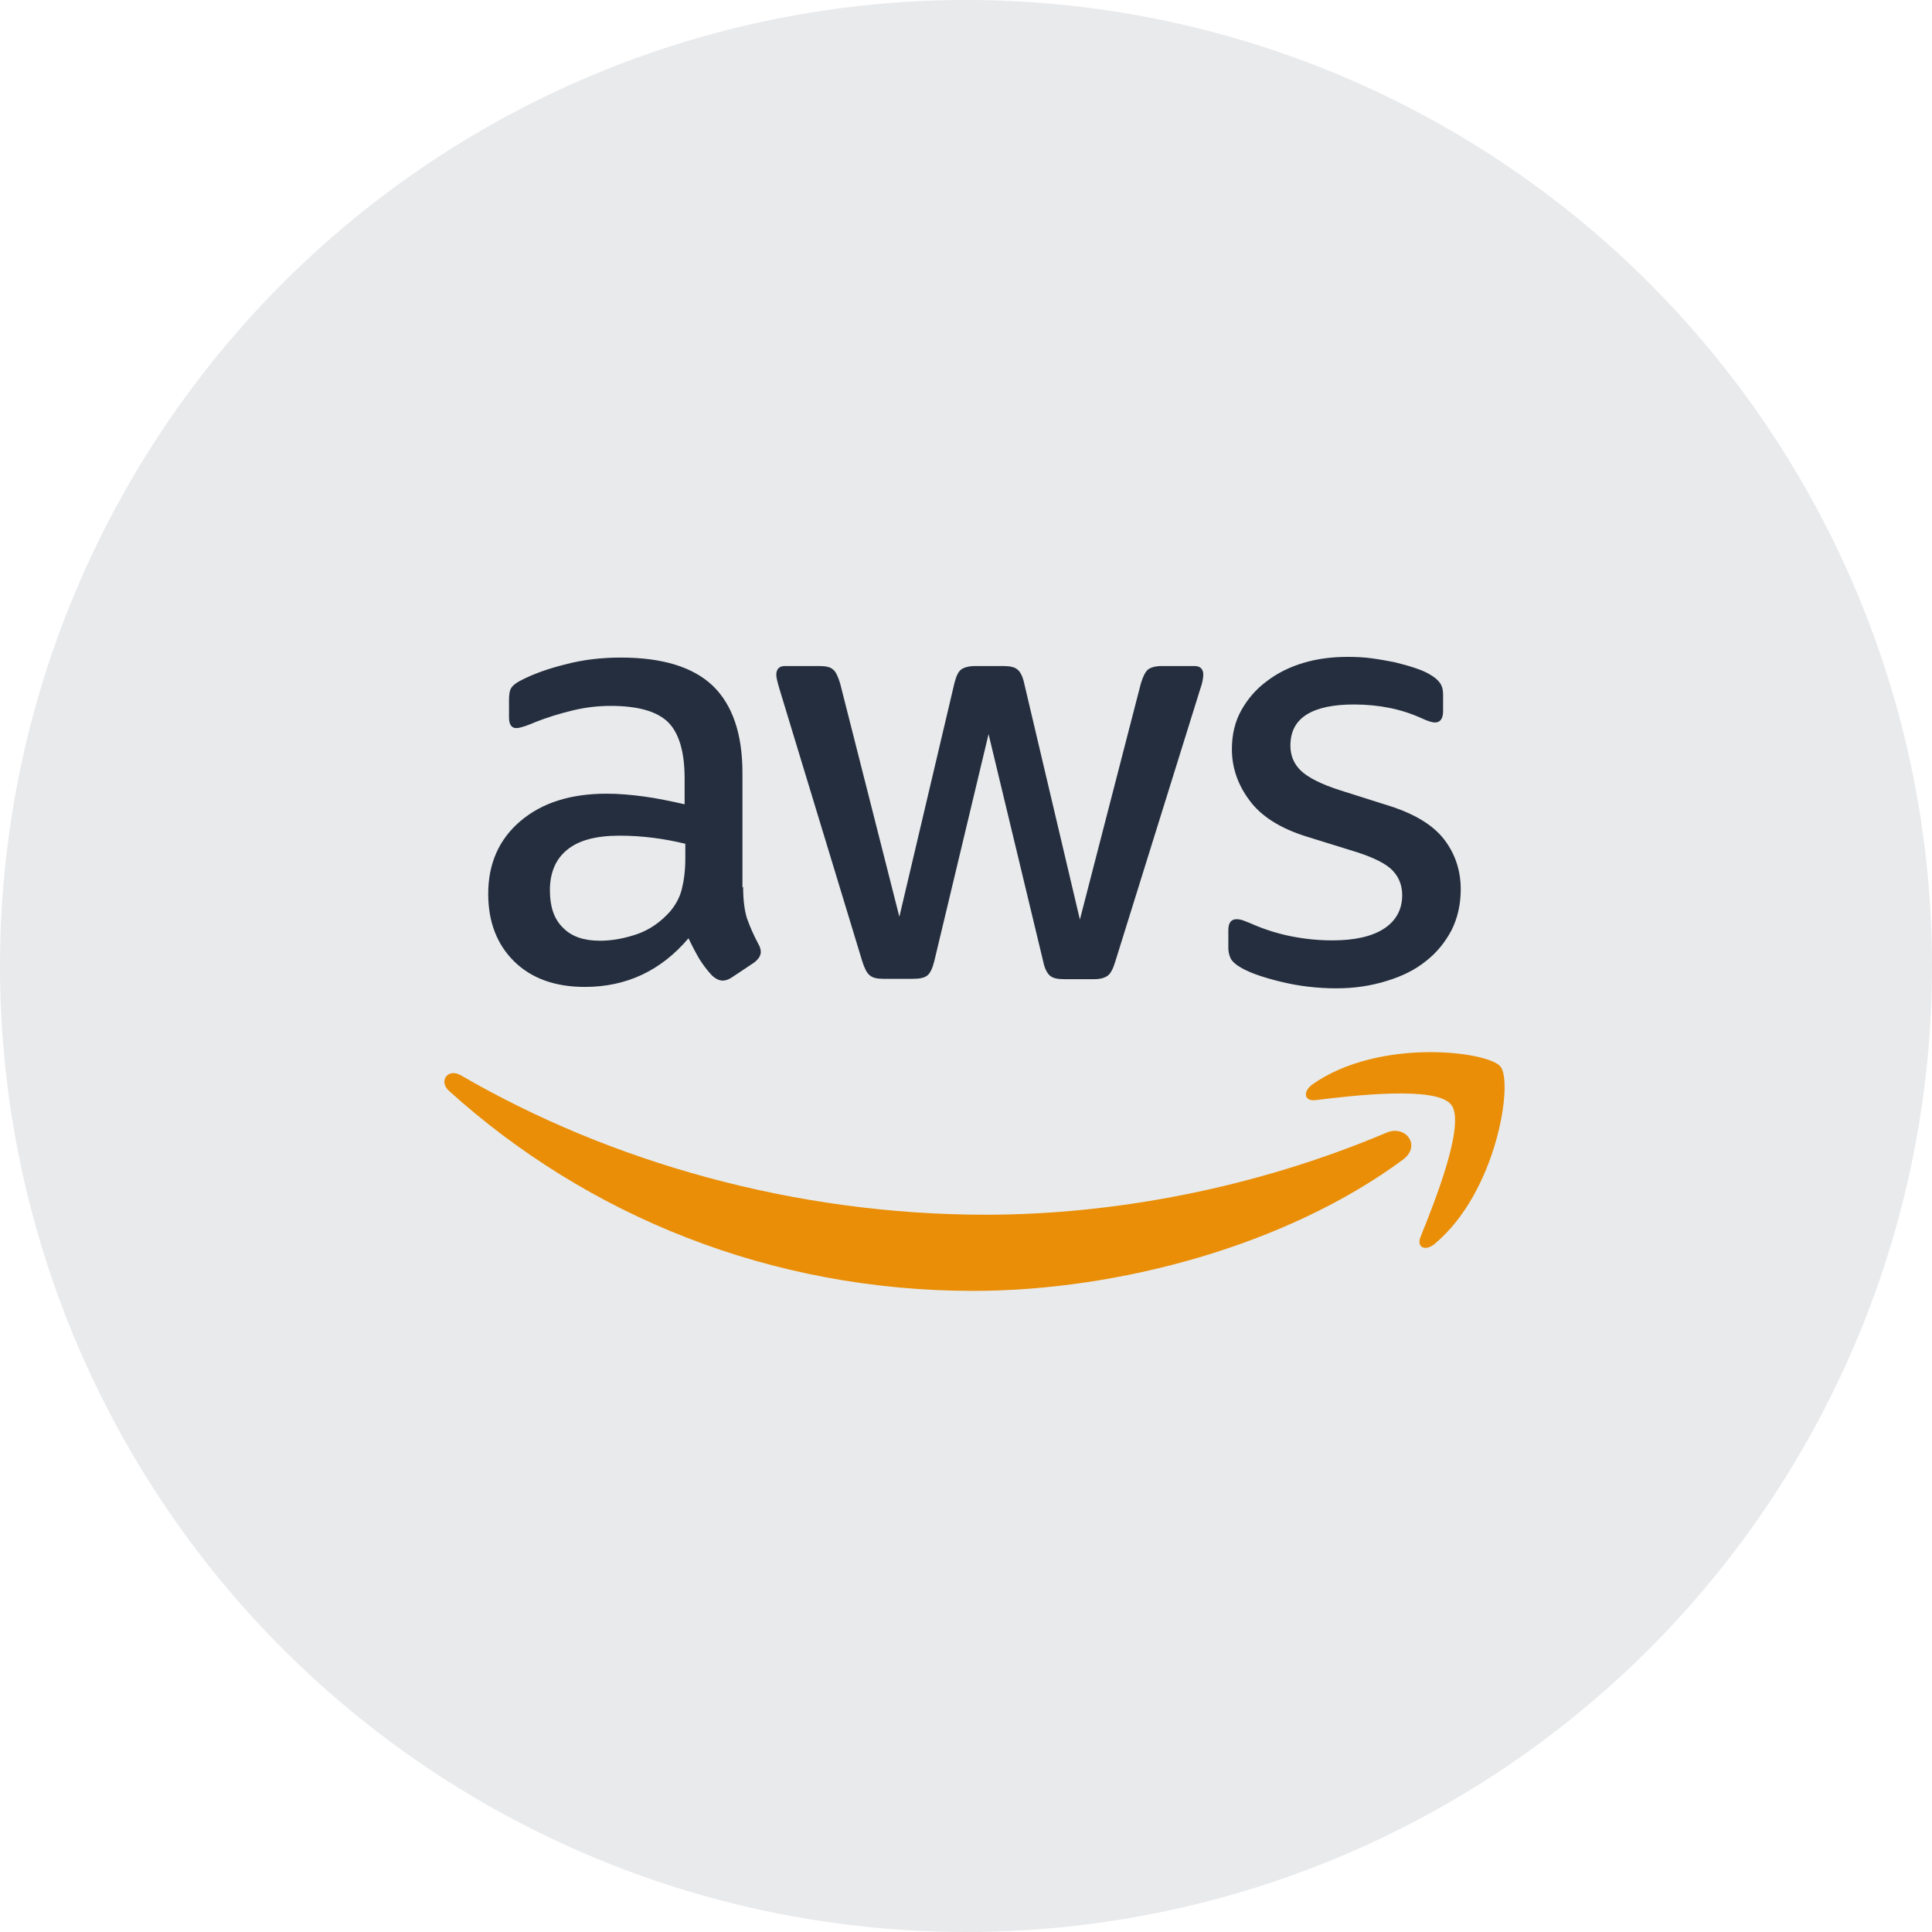 <svg width="100" height="100" viewBox="0 0 100 100" fill="none" xmlns="http://www.w3.org/2000/svg">
<path d="M38.465 45.918C38.465 46.593 38.538 47.141 38.666 47.542C38.812 47.944 38.995 48.382 39.25 48.857C39.341 49.003 39.378 49.149 39.378 49.276C39.378 49.459 39.268 49.641 39.031 49.824L37.881 50.59C37.717 50.7 37.553 50.755 37.407 50.755C37.224 50.755 37.042 50.663 36.859 50.499C36.604 50.225 36.385 49.934 36.202 49.641C36.02 49.331 35.837 48.984 35.636 48.565C34.213 50.244 32.424 51.083 30.27 51.083C28.737 51.083 27.515 50.645 26.62 49.769C25.726 48.893 25.27 47.725 25.27 46.265C25.27 44.714 25.817 43.454 26.93 42.505C28.044 41.556 29.522 41.081 31.402 41.081C32.023 41.081 32.661 41.136 33.337 41.228C34.012 41.319 34.706 41.465 35.436 41.629V40.297C35.436 38.91 35.144 37.942 34.578 37.377C33.994 36.811 33.008 36.537 31.603 36.537C30.964 36.537 30.307 36.61 29.632 36.774C28.956 36.938 28.299 37.139 27.66 37.395C27.368 37.523 27.149 37.596 27.022 37.632C26.894 37.669 26.803 37.687 26.73 37.687C26.474 37.687 26.346 37.504 26.346 37.121V36.227C26.346 35.935 26.383 35.716 26.474 35.588C26.565 35.46 26.73 35.332 26.985 35.205C27.624 34.876 28.39 34.602 29.285 34.383C30.179 34.146 31.128 34.036 32.132 34.036C34.304 34.036 35.892 34.529 36.914 35.515C37.918 36.5 38.429 37.997 38.429 40.005V45.918H38.465ZM31.055 48.692C31.657 48.692 32.278 48.583 32.935 48.364C33.592 48.145 34.176 47.743 34.669 47.196C34.961 46.849 35.18 46.466 35.289 46.028C35.399 45.59 35.472 45.06 35.472 44.44V43.673C34.943 43.545 34.377 43.436 33.793 43.363C33.209 43.29 32.643 43.254 32.077 43.254C30.855 43.254 29.96 43.491 29.358 43.983C28.756 44.476 28.463 45.17 28.463 46.082C28.463 46.94 28.683 47.579 29.139 48.017C29.577 48.473 30.216 48.692 31.055 48.692ZM45.711 50.663C45.383 50.663 45.163 50.609 45.017 50.481C44.871 50.371 44.744 50.116 44.634 49.769L40.345 35.661C40.236 35.296 40.181 35.059 40.181 34.931C40.181 34.639 40.327 34.474 40.619 34.474H42.408C42.754 34.474 42.992 34.529 43.119 34.657C43.265 34.767 43.375 35.022 43.484 35.369L46.551 47.451L49.398 35.369C49.489 35.004 49.599 34.767 49.745 34.657C49.891 34.547 50.146 34.474 50.475 34.474H51.935C52.282 34.474 52.519 34.529 52.665 34.657C52.811 34.767 52.939 35.022 53.012 35.369L55.895 47.597L59.053 35.369C59.162 35.004 59.29 34.767 59.418 34.657C59.564 34.547 59.801 34.474 60.13 34.474H61.827C62.119 34.474 62.283 34.62 62.283 34.931C62.283 35.022 62.265 35.113 62.247 35.223C62.229 35.332 62.192 35.478 62.119 35.679L57.721 49.788C57.611 50.153 57.483 50.39 57.337 50.499C57.191 50.609 56.954 50.682 56.644 50.682H55.074C54.727 50.682 54.49 50.627 54.344 50.499C54.198 50.371 54.07 50.134 53.997 49.769L51.168 37.997L48.358 49.751C48.266 50.116 48.157 50.353 48.011 50.481C47.865 50.609 47.609 50.663 47.281 50.663H45.711ZM69.164 51.156C68.215 51.156 67.266 51.047 66.353 50.828C65.441 50.609 64.729 50.371 64.254 50.098C63.962 49.934 63.762 49.751 63.689 49.587C63.616 49.422 63.579 49.24 63.579 49.076V48.145C63.579 47.761 63.725 47.579 63.999 47.579C64.109 47.579 64.218 47.597 64.328 47.634C64.437 47.67 64.601 47.743 64.784 47.816C65.404 48.09 66.08 48.309 66.791 48.455C67.522 48.601 68.233 48.674 68.963 48.674C70.113 48.674 71.007 48.473 71.628 48.072C72.249 47.67 72.577 47.086 72.577 46.338C72.577 45.827 72.413 45.407 72.084 45.06C71.756 44.714 71.135 44.403 70.241 44.111L67.594 43.29C66.262 42.87 65.277 42.25 64.674 41.428C64.072 40.625 63.762 39.731 63.762 38.782C63.762 38.015 63.926 37.34 64.254 36.756C64.583 36.172 65.021 35.661 65.569 35.259C66.116 34.84 66.737 34.529 67.467 34.31C68.197 34.091 68.963 34 69.766 34C70.168 34 70.588 34.018 70.989 34.073C71.409 34.128 71.792 34.201 72.176 34.274C72.541 34.365 72.887 34.456 73.216 34.566C73.544 34.675 73.8 34.785 73.983 34.894C74.238 35.04 74.421 35.186 74.53 35.351C74.639 35.497 74.694 35.697 74.694 35.953V36.811C74.694 37.194 74.548 37.395 74.275 37.395C74.129 37.395 73.891 37.322 73.581 37.176C72.541 36.701 71.373 36.464 70.077 36.464C69.036 36.464 68.215 36.628 67.649 36.975C67.084 37.322 66.791 37.851 66.791 38.599C66.791 39.11 66.974 39.548 67.339 39.895C67.704 40.242 68.379 40.589 69.347 40.899L71.938 41.72C73.252 42.14 74.201 42.724 74.767 43.472C75.333 44.221 75.607 45.079 75.607 46.028C75.607 46.812 75.443 47.524 75.132 48.145C74.804 48.765 74.366 49.313 73.8 49.751C73.234 50.207 72.559 50.536 71.774 50.773C70.953 51.029 70.095 51.156 69.164 51.156Z" fill="#252F3E"/>
<path fill-rule="evenodd" clip-rule="evenodd" d="M72.613 60.026C66.608 64.462 57.884 66.816 50.383 66.816C39.87 66.816 30.398 62.928 23.243 56.467C22.677 55.956 23.188 55.263 23.864 55.664C31.602 60.154 41.148 62.874 51.022 62.874C57.684 62.874 65.002 61.486 71.737 58.639C72.741 58.183 73.599 59.296 72.613 60.026Z" fill="#FF9900"/>
<path fill-rule="evenodd" clip-rule="evenodd" d="M75.114 57.179C74.347 56.194 70.04 56.705 68.087 56.942C67.503 57.015 67.412 56.504 67.941 56.121C71.372 53.712 77.012 54.405 77.669 55.208C78.326 56.029 77.487 61.669 74.274 64.37C73.781 64.79 73.307 64.571 73.526 64.023C74.256 62.217 75.88 58.147 75.114 57.179Z" fill="#FF9900"/>
<circle cx="50" cy="50" r="50" fill="#252F3E" fill-opacity="0.1"/>
</svg>
